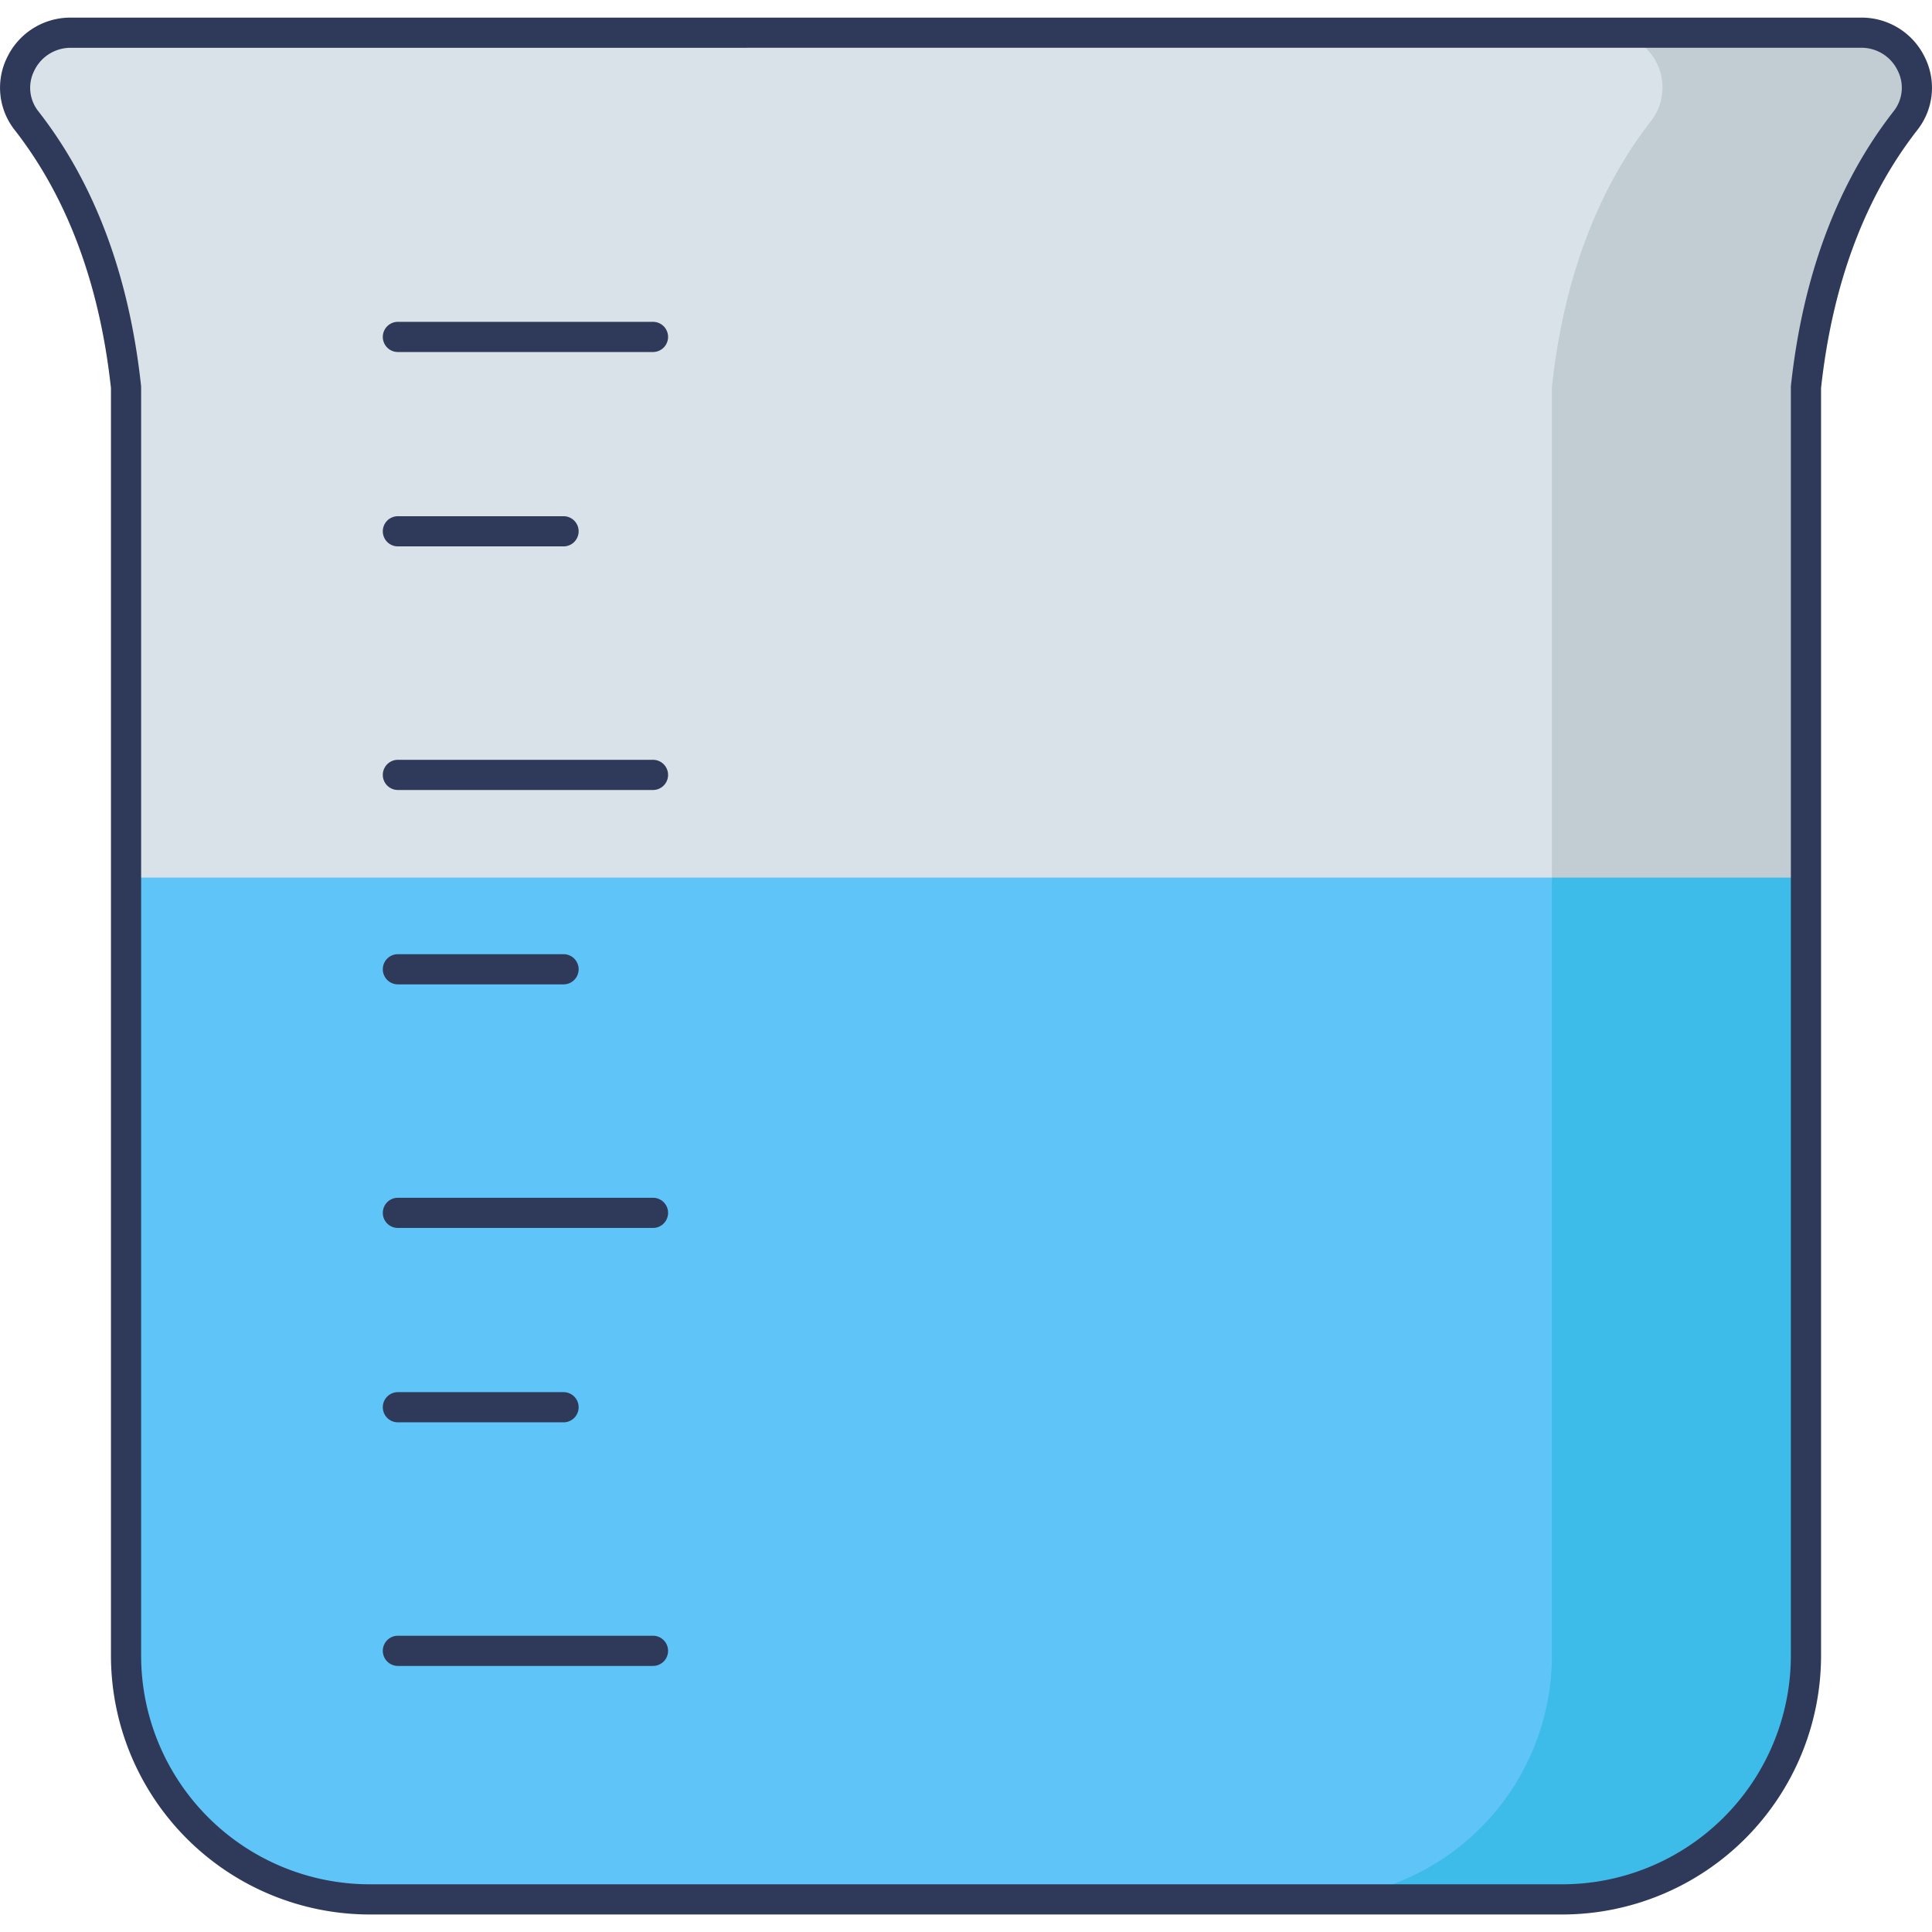 <svg id="icon" height="512" viewBox="0 0 128 128" width="512" xmlns="http://www.w3.org/2000/svg"><path d="m123.327 2.167h-118.654a3.633 3.633 0 0 0 -2.919 5.823c2.836 3.628 5.687 9.25 6.6 17.662v84.048a16.141 16.141 0 0 0 16.141 16.141h79.015a16.141 16.141 0 0 0 16.139-16.141v-84.048c.909-8.412 3.761-14.034 6.6-17.662a3.633 3.633 0 0 0 -2.922-5.823z" fill="#d9e2e9"/><path d="m119.653 58.142v51.552a16.138 16.138 0 0 1 -16.142 16.142h-79.011a16.138 16.138 0 0 1 -16.144-16.142v-51.552z" fill="#5fc4f8"/><path d="m123.331 2.161h-16.837a3.636 3.636 0 0 1 2.91 5.834c-2.837 3.619-5.689 9.251-6.587 17.662v32.722l16.837 2.971v-35.694c.9-8.411 3.749-14.043 6.587-17.662a3.636 3.636 0 0 0 -2.91-5.833z" fill="#c1cdd3"/><path d="m119.653 58.142v51.552a16.138 16.138 0 0 1 -16.142 16.142h-16.836a16.147 16.147 0 0 0 16.142-16.142v-51.552z" fill="#3dbce9"/><g fill="#2f3a5a"><path d="m103.508 126.84h-79.016a17.161 17.161 0 0 1 -17.141-17.14v-83.994c-.751-6.889-2.901-12.642-6.384-17.1a4.528 4.528 0 0 1 -.493-4.806 4.645 4.645 0 0 1 4.2-2.633h118.653a4.645 4.645 0 0 1 4.2 2.633 4.528 4.528 0 0 1 -.493 4.807c-3.483 4.458-5.632 10.211-6.384 17.1v83.993a17.161 17.161 0 0 1 -17.142 17.14zm-98.835-123.673a2.664 2.664 0 0 0 -2.4 1.51 2.506 2.506 0 0 0 .271 2.7c3.726 4.769 6.014 10.882 6.8 18.171a.99.99 0 0 1 .006.107v84.045a15.159 15.159 0 0 0 15.142 15.14h79.016a15.159 15.159 0 0 0 15.141-15.14v-84.048a.99.99 0 0 1 .006-.107c.788-7.289 3.076-13.4 6.8-18.171a2.506 2.506 0 0 0 .271-2.7 2.664 2.664 0 0 0 -2.4-1.51z"/><path d="m43.262 23.322h-16.9a1 1 0 0 1 0-2h16.9a1 1 0 0 1 0 2z"/><path d="m37.336 36.2h-10.974a1 1 0 0 1 0-2h10.974a1 1 0 0 1 0 2z"/><path d="m43.262 52.339h-16.9a1 1 0 0 1 0-2h16.9a1 1 0 0 1 0 2z"/><path d="m37.336 65.217h-10.974a1 1 0 0 1 0-2h10.974a1 1 0 1 1 0 2z"/><path d="m43.262 81.355h-16.9a1 1 0 0 1 0-2h16.9a1 1 0 0 1 0 2z"/><path d="m37.336 94.233h-10.974a1 1 0 0 1 0-2h10.974a1 1 0 0 1 0 2z"/><path d="m43.262 110.372h-16.9a1 1 0 1 1 0-2h16.9a1 1 0 1 1 0 2z"/></g></svg>